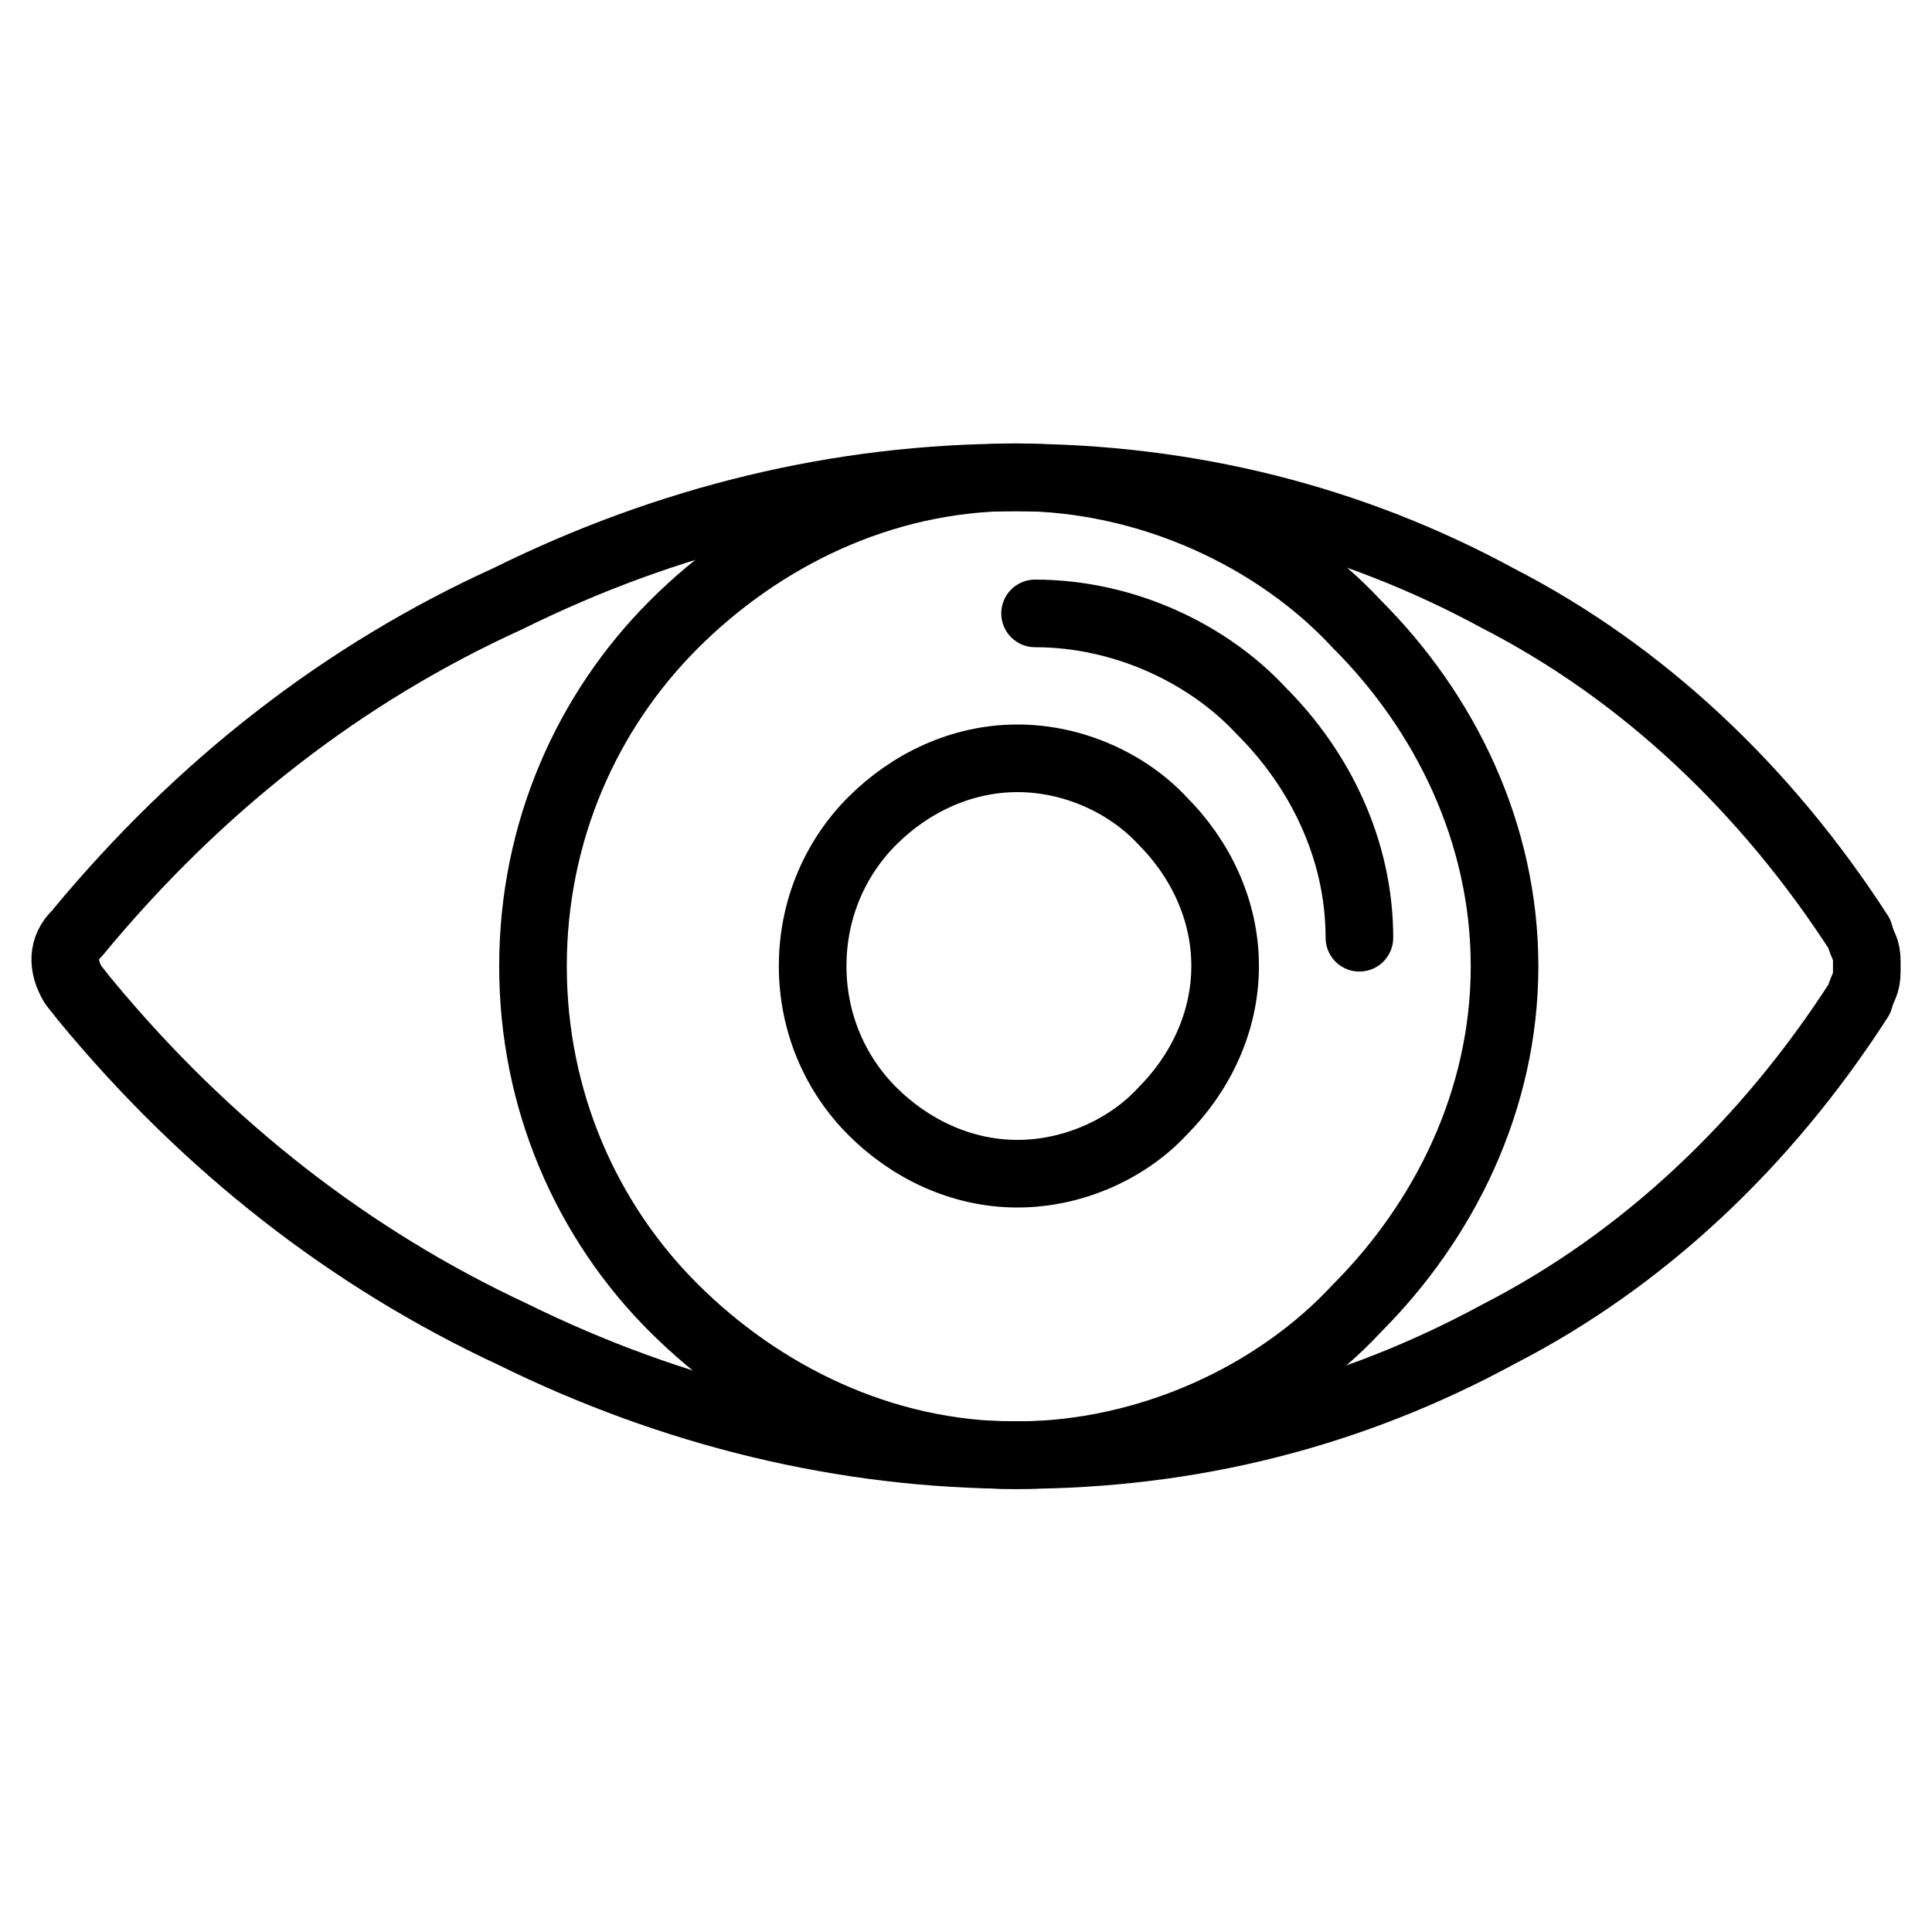 <?xml version="1.0" encoding="utf-8"?>
<!-- Generator: Adobe Illustrator 19.1.0, SVG Export Plug-In . SVG Version: 6.00 Build 0)  -->
<svg version="1.1" stroke="#000" id="Layer_1" xmlns="http://www.w3.org/2000/svg" xmlns:xlink="http://www.w3.org/1999/xlink" x="0px" y="0px"
	 viewBox="0 0 800 800" style="enable-background:new 0 0 800 800" width="800px" height="800px" xml:space="preserve">

<g>
	<path fill="none" stroke-width="28" stroke-linecap="round" stroke-linejoin="round" stroke-miterlimit="10"  d="M421.7,602.5c-72.4,0-143.3-17.4-209.6-50.1c-66.3-30.9-126.4-77.1-177.2-138.8l-4.6-5.8
		c-4.6-7.7-4.6-15.4,1.5-21.2c50.9-61.7,110.9-108,178.7-138.8c66.3-32.8,137.1-50.1,209.6-50.1s140.2,17.4,200.3,50.1
		c60.1,30.9,110.9,79.1,149.5,138.8c1.5,5.8,3.1,5.8,3.1,11.6v3.9c0,5.8-1.5,5.8-3.1,11.6c-38.5,59.8-89.4,108-149.5,138.8
		C560.4,585.1,494.1,602.5,421.7,602.5L421.7,602.5z"/>
	<path fill="none" stroke-width="28" stroke-linecap="round" stroke-linejoin="round" stroke-miterlimit="10"  d="M420.5,602.6c-55.5,0-105.4-25-141.5-61s-58.3-86-58.3-141.5c0-55.5,22.2-105.4,58.3-141.5s86-61,141.5-61
		s108.2,25,141.5,61c36.1,36.1,61,86,61,141.5c0,55.5-25,105.4-61,141.5C528.7,577.6,476,602.6,420.5,602.6L420.5,602.6z"/>
	<path fill="none" stroke-width="28" stroke-linecap="round" stroke-linejoin="round" stroke-miterlimit="10" class="st1" d="M428.6,254c36.8,0,71.7,16.6,93.8,40.5c23.9,23.9,40.5,57,40.5,93.8"/>
	<path fill="none" stroke-width="28" stroke-linecap="round" stroke-linejoin="round" stroke-miterlimit="10"  d="M421.3,486c-23.6,0-44.8-10.6-60.1-25.9c-15.3-15.3-24.7-36.5-24.7-60.1c0-23.6,9.4-44.8,24.7-60.1
		c15.3-15.3,36.5-25.9,60.1-25.9s45.9,10.6,60.1,25.9c15.3,15.3,25.9,36.5,25.9,60.1c0,23.6-10.6,44.8-25.9,60.1
		C467.3,475.4,444.9,486,421.3,486L421.3,486z"/>
</g>
</svg>
